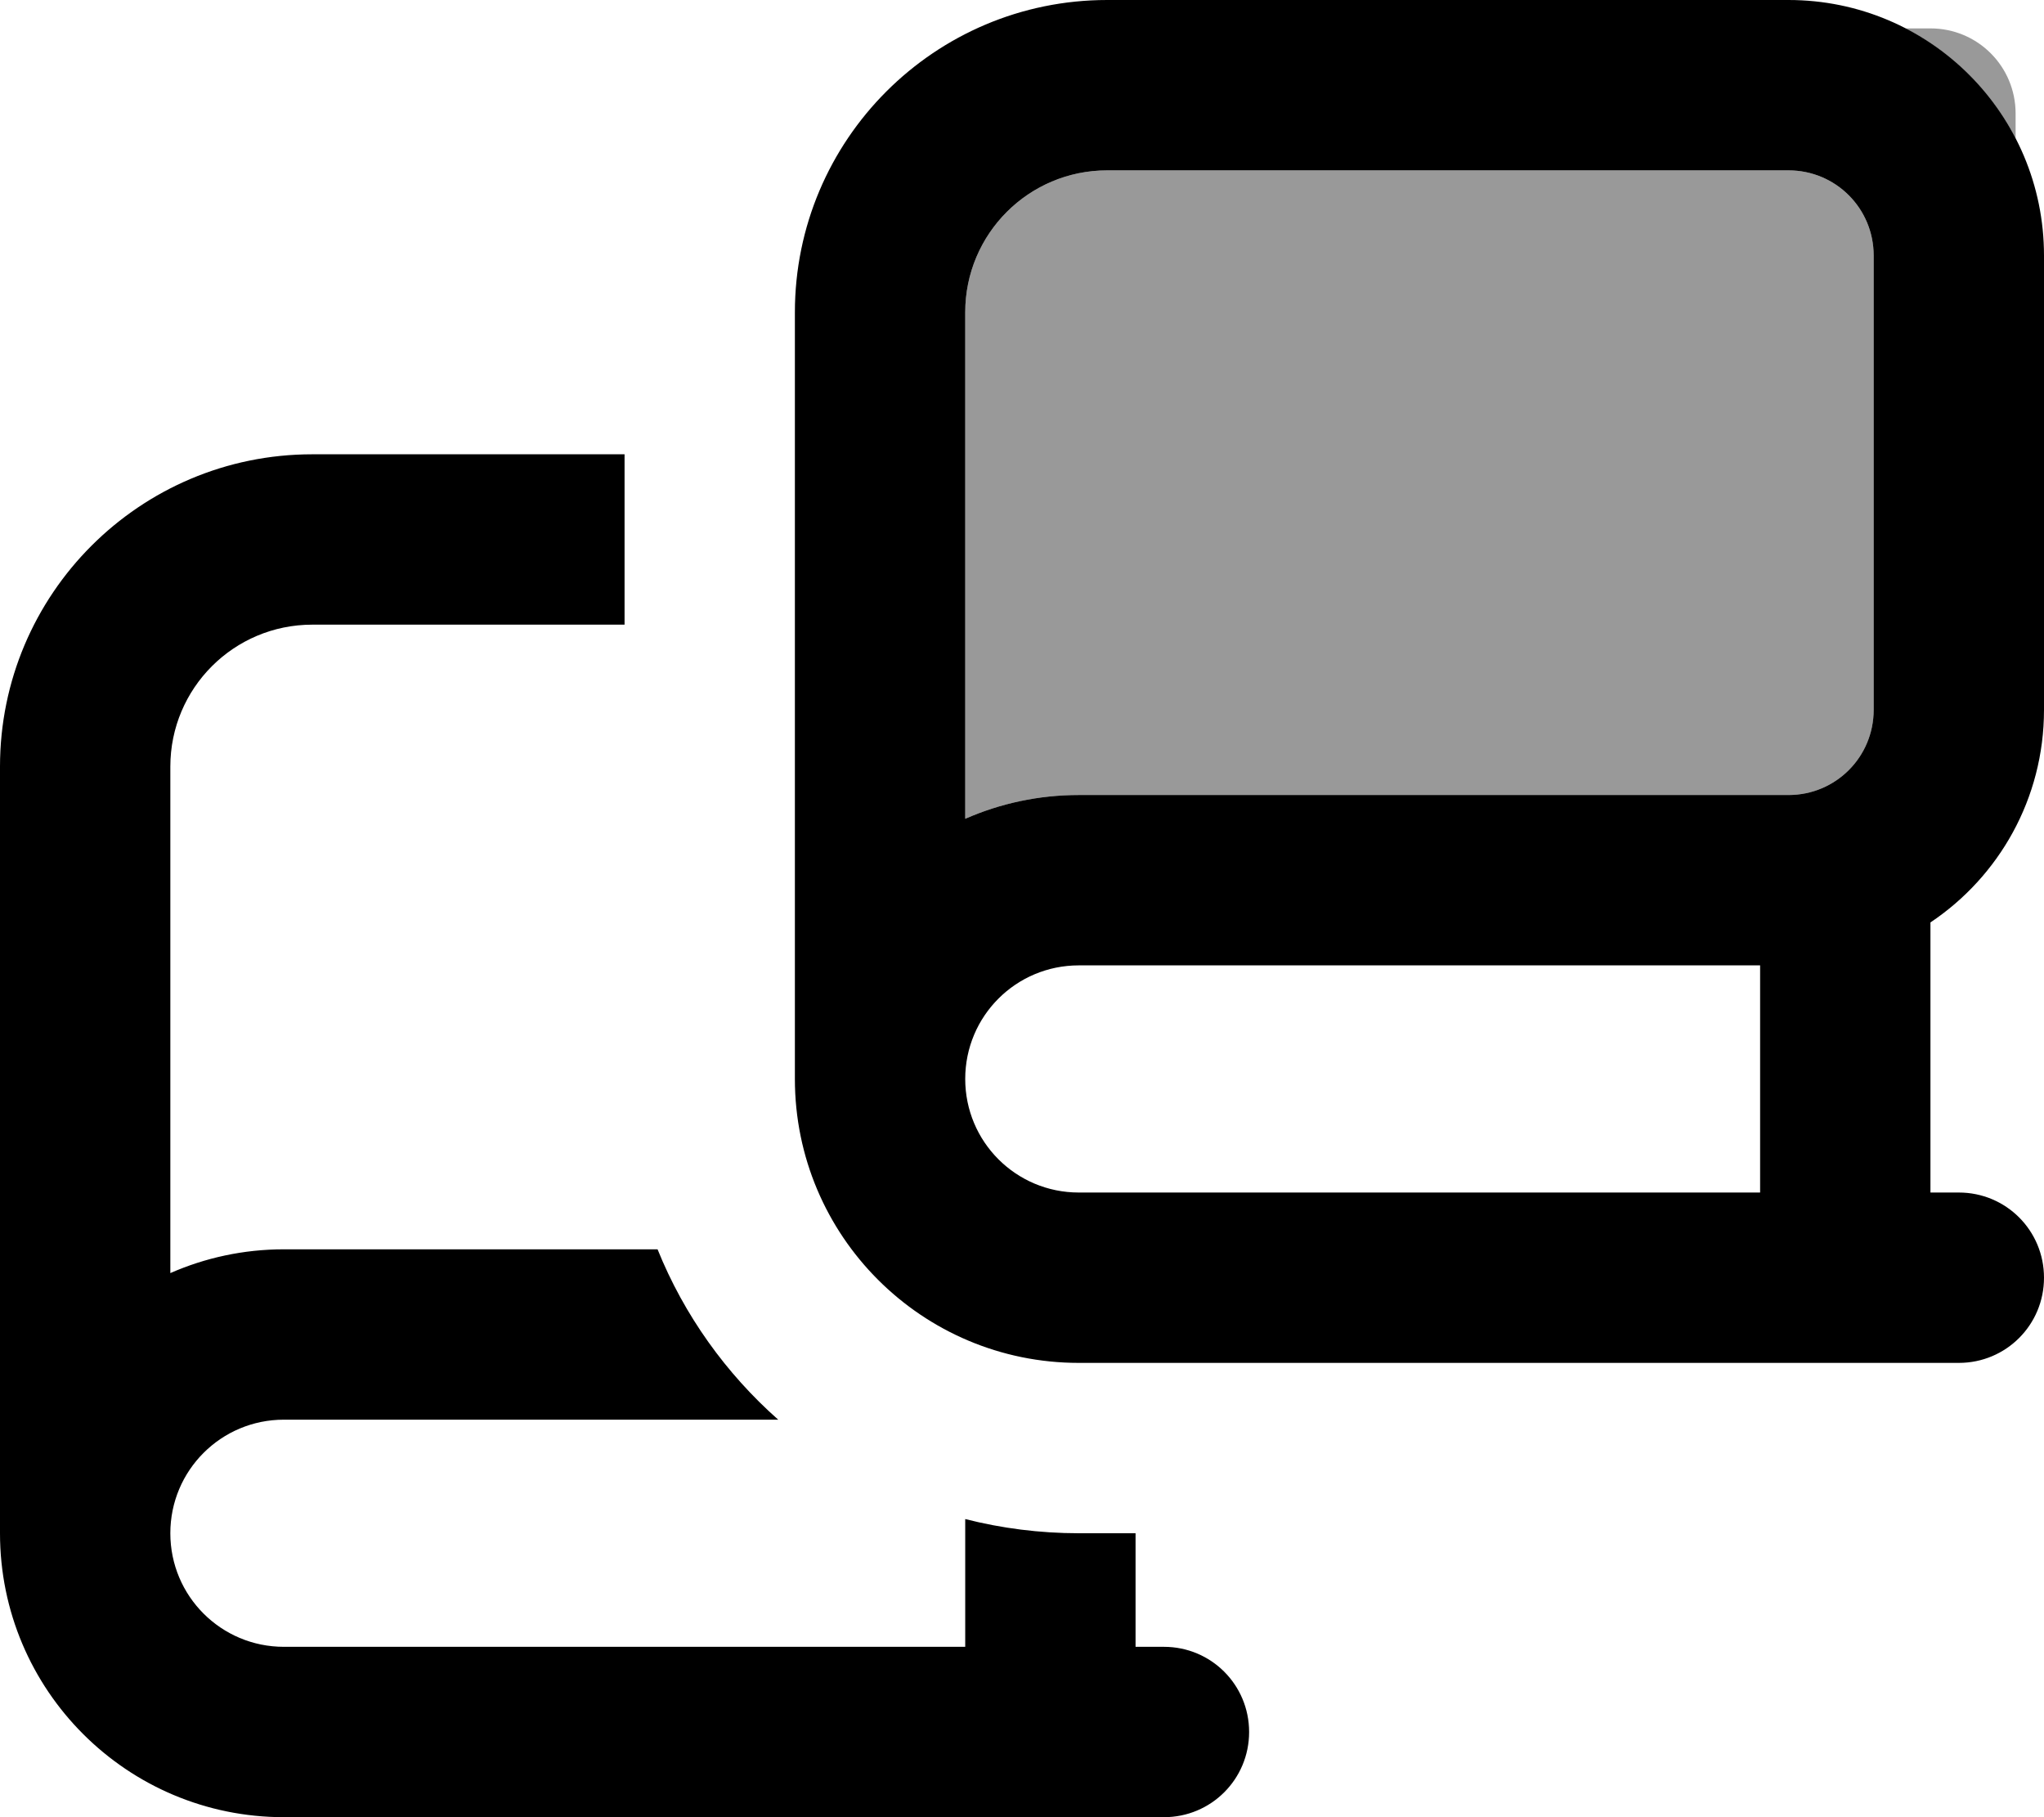 <svg xmlns="http://www.w3.org/2000/svg" viewBox="0 0 576 512"><!--! Font Awesome Pro 7.0.1 by @fontawesome - https://fontawesome.com License - https://fontawesome.com/license (Commercial License) Copyright 2025 Fonticons, Inc. --><path style="fill:currentColor;opacity:.4" d="M272 88l0 142.7c9.8-4.3 20.6-6.7 32-6.7l200 0c13.3 0 24-10.7 24-24l0-128c0-13.3-10.7-24-24-24L312 48c-22.1 0-40 17.9-40 40zM537 8c13.3 6.9 24.1 17.7 31 31l0-7c0-13.3-10.7-24-24-24l-7 0z"/><path style="fill:currentColor;opacity:1" d="M224 88c0-48.6 39.4-88 88-88L504 0c39.8 0 72 32.2 72 72l0 128c0 25-12.7 47-32 59.9l0 76.1 8 0c13.3 0 24 10.7 24 24s-10.7 24-24 24l-248 0c-44.2 0-80-35.8-80-80l0-216zm80 184c-17.7 0-32 14.3-32 32s14.3 32 32 32l192 0 0-64-192 0zm-32-41.3c9.8-4.3 20.6-6.7 32-6.7l200 0c13.3 0 24-10.7 24-24l0-128c0-13.3-10.7-24-24-24L312 48c-22.1 0-40 17.9-40 40l0 142.7zM88 128l88 0 0 48-88 0c-22.1 0-40 17.9-40 40l0 142.7c9.8-4.3 20.6-6.7 32-6.7l105.3 0c7.5 18.6 19.3 35 34 48L80 400c-17.7 0-32 14.3-32 32s14.3 32 32 32l192 0 0-36c10.2 2.6 21 4 32 4l16 0 0 32 8 0c13.3 0 24 10.7 24 24s-10.7 24-24 24L80 512c-44.2 0-80-35.8-80-80L0 216c0-48.6 39.4-88 88-88z"/></svg>